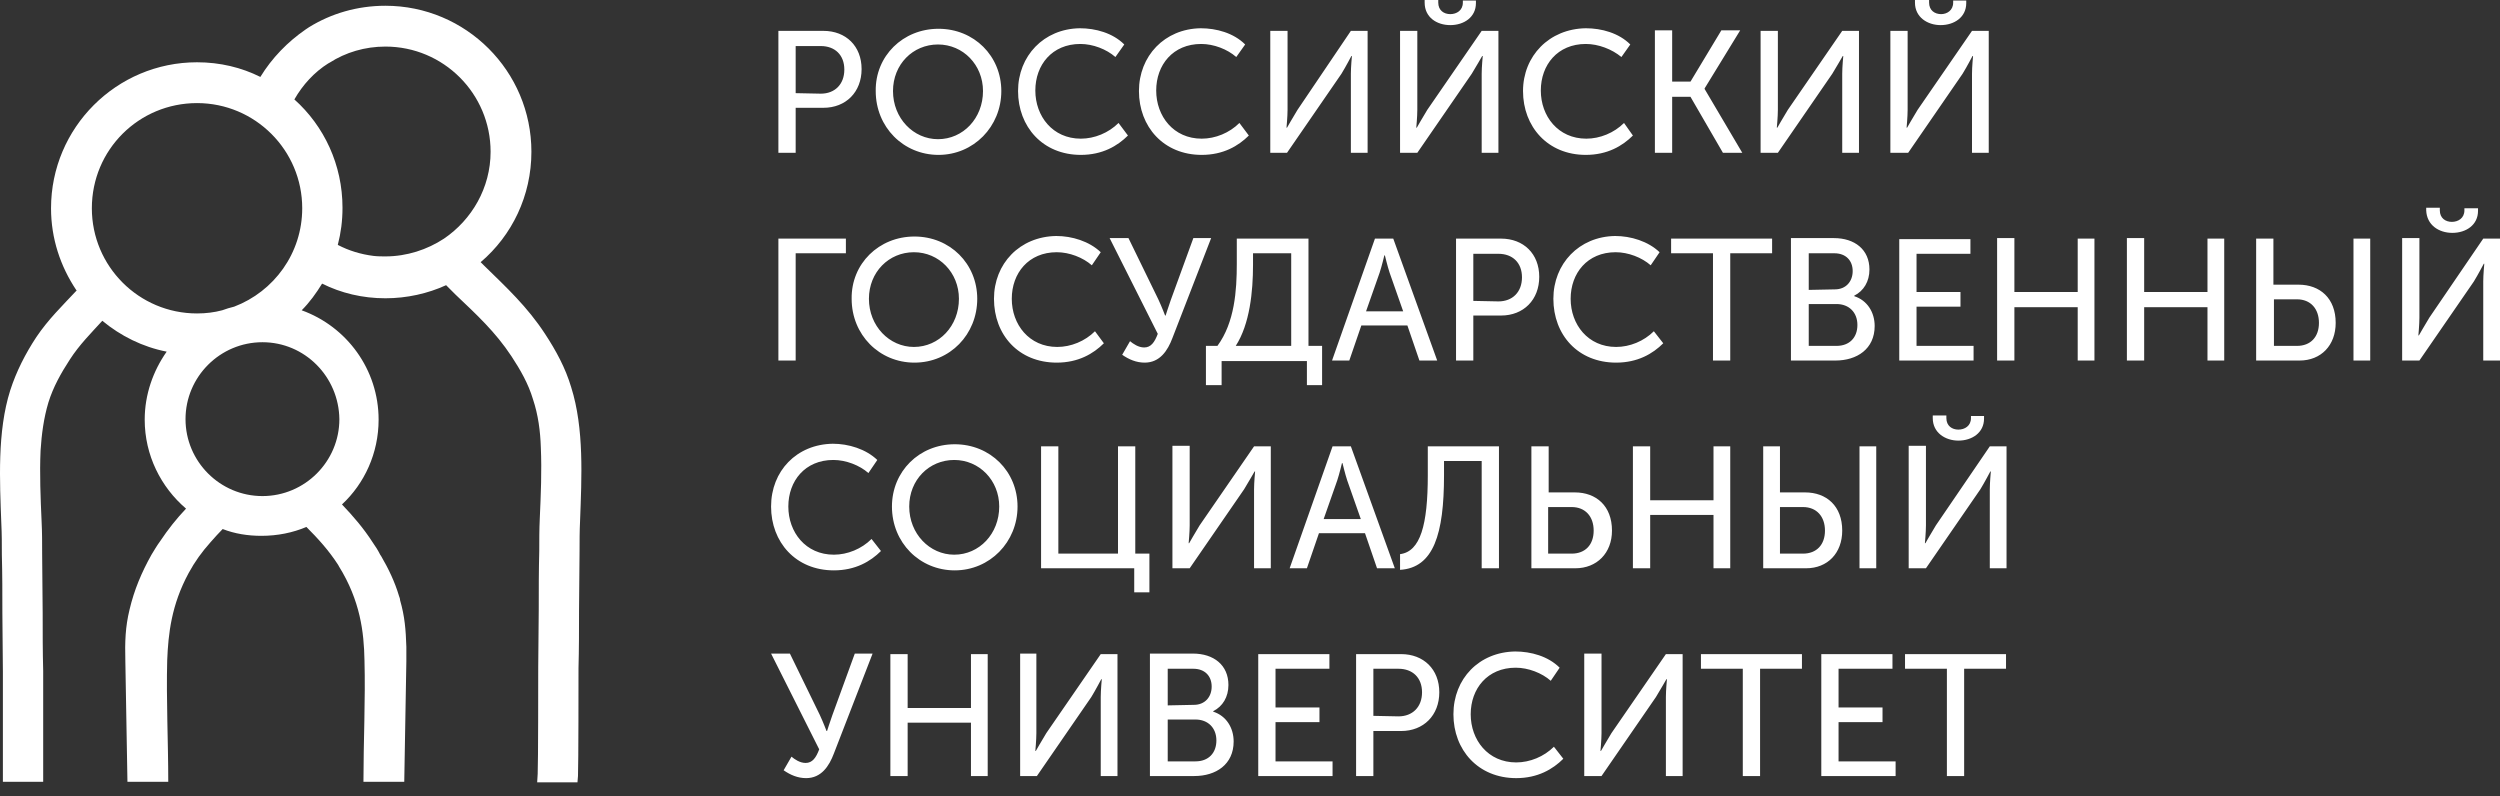 <svg id="logo" width="135" height="43" viewBox="0 0 135 43" fill="none" xmlns="http://www.w3.org/2000/svg">
<rect x="0" y="0" width="135" height="43" fill="#333333" stroke="none"/>
<path fill-rule="evenodd" clip-rule="evenodd" d="M42.033 8.251H42.966V5.821H44.463C45.678 5.821 46.526 4.973 46.526 3.73C46.526 2.487 45.678 1.667 44.463 1.667H42.033V8.251ZM42.966 5.03V2.487H44.322C45.085 2.487 45.594 2.967 45.594 3.758C45.594 4.549 45.085 5.058 44.322 5.058L42.966 5.03ZM47.289 4.917C47.289 6.867 48.787 8.364 50.68 8.364C52.573 8.364 54.071 6.838 54.071 4.917C54.071 3.024 52.602 1.554 50.68 1.554C48.758 1.554 47.261 3.024 47.289 4.917ZM48.222 4.917C48.222 3.476 49.295 2.402 50.652 2.402C52.008 2.402 53.082 3.504 53.082 4.917C53.082 6.386 52.008 7.516 50.652 7.516C49.324 7.516 48.222 6.386 48.222 4.917ZM54.975 4.917C54.975 6.838 56.303 8.364 58.366 8.364C59.525 8.364 60.344 7.884 60.909 7.319L60.401 6.64C59.864 7.177 59.101 7.488 58.366 7.488C56.84 7.488 55.908 6.273 55.908 4.889C55.908 3.504 56.812 2.374 58.338 2.374C59.016 2.374 59.751 2.656 60.231 3.08L60.711 2.402C60.09 1.78 59.157 1.526 58.309 1.526C56.36 1.554 54.975 3.024 54.975 4.917ZM61.503 4.917C61.503 6.838 62.831 8.364 64.893 8.364C66.052 8.364 66.871 7.884 67.437 7.319L66.928 6.64C66.391 7.177 65.628 7.488 64.893 7.488C63.367 7.488 62.435 6.273 62.435 4.889C62.435 3.504 63.339 2.374 64.865 2.374C65.543 2.374 66.278 2.656 66.758 3.08L67.239 2.402C66.617 1.78 65.685 1.526 64.837 1.526C62.887 1.554 61.503 3.024 61.503 4.917ZM68.595 8.251H69.499L72.438 3.984C72.664 3.617 72.975 3.024 72.975 3.024H73.003C73.003 3.024 72.947 3.617 72.947 3.984V8.251H73.851V1.667H72.947L70.064 5.934C69.838 6.301 69.499 6.895 69.499 6.895H69.471C69.471 6.895 69.528 6.301 69.528 5.934V1.667H68.595V8.251ZM78.316 1.356C79.05 1.356 79.7 0.932 79.7 0.17V0.028H78.994V0.141C78.994 0.565 78.655 0.763 78.316 0.763C77.977 0.763 77.666 0.565 77.666 0.141V0H76.931V0.141C76.931 0.932 77.581 1.356 78.316 1.356ZM75.631 8.251H76.535L79.474 3.984C79.7 3.617 80.039 3.024 80.039 3.024H80.068C80.068 3.024 80.011 3.617 80.011 3.984V8.251H80.915V1.667H80.011L77.072 5.934C76.846 6.301 76.507 6.895 76.507 6.895H76.479C76.479 6.895 76.535 6.301 76.535 5.934V1.667H75.603V8.251H75.631ZM82.243 4.917C82.243 6.838 83.572 8.364 85.634 8.364C86.793 8.364 87.612 7.884 88.177 7.319L87.697 6.64C87.16 7.177 86.397 7.488 85.662 7.488C84.137 7.488 83.204 6.273 83.204 4.889C83.204 3.504 84.108 2.374 85.634 2.374C86.312 2.374 87.047 2.656 87.556 3.08L88.036 2.402C87.415 1.78 86.482 1.526 85.634 1.526C83.656 1.554 82.243 3.024 82.243 4.917ZM89.364 8.251H90.297V5.228H91.286L93.038 8.251H94.083L92.049 4.804V4.775L93.97 1.639H92.953L91.286 4.408H90.297V1.639H89.364V8.251ZM95.1 8.251H96.005L98.943 3.984C99.169 3.617 99.509 3.024 99.509 3.024H99.537C99.537 3.024 99.48 3.617 99.48 3.984V8.251H100.385V1.667H99.48L96.542 5.934C96.316 6.301 95.976 6.895 95.976 6.895H95.948C95.948 6.895 96.005 6.301 96.005 5.934V1.667H95.072V8.251H95.1ZM104.793 1.356C105.527 1.356 106.177 0.932 106.177 0.17V0.028H105.471V0.141C105.471 0.565 105.132 0.763 104.821 0.763C104.482 0.763 104.171 0.565 104.171 0.141V0H103.408V0.141C103.408 0.932 104.086 1.356 104.793 1.356ZM102.137 8.251H103.041L105.979 3.984C106.206 3.617 106.516 3.024 106.516 3.024H106.545C106.545 3.024 106.488 3.617 106.488 3.984V8.251H107.392V1.667H106.488L103.549 5.934C103.323 6.301 102.984 6.895 102.984 6.895H102.956C102.956 6.895 103.012 6.301 103.012 5.934V1.667H102.08V8.251H102.137ZM42.033 19.469H42.966V13.677H45.678V12.885H42.033V19.469ZM45.989 16.135C45.989 18.085 47.487 19.582 49.38 19.582C51.302 19.582 52.771 18.056 52.771 16.135C52.771 14.242 51.302 12.772 49.38 12.772C47.459 12.772 45.961 14.242 45.989 16.135ZM46.922 16.135C46.922 14.694 47.996 13.62 49.352 13.62C50.708 13.62 51.782 14.722 51.782 16.135C51.782 17.604 50.708 18.735 49.352 18.735C48.024 18.735 46.922 17.604 46.922 16.135ZM53.675 16.135C53.675 18.085 55.003 19.582 57.066 19.582C58.225 19.582 59.044 19.102 59.609 18.537L59.129 17.887C58.592 18.424 57.829 18.735 57.094 18.735C55.569 18.735 54.636 17.52 54.636 16.135C54.636 14.75 55.54 13.62 57.066 13.62C57.744 13.62 58.479 13.903 58.959 14.326L59.44 13.62C58.818 13.027 57.886 12.744 57.038 12.744C55.06 12.772 53.675 14.242 53.675 16.135ZM60.598 19.158C60.966 19.413 61.361 19.582 61.813 19.582C62.633 19.582 63.057 18.932 63.311 18.254L65.402 12.857H64.441L63.226 16.191C63.085 16.587 62.944 17.039 62.944 17.039H62.915C62.915 17.039 62.746 16.587 62.548 16.163L60.937 12.857H59.92L62.52 18.028C62.35 18.48 62.153 18.763 61.785 18.763C61.474 18.763 61.192 18.565 61.022 18.424L60.598 19.158ZM66.73 18.678C67.493 17.491 67.663 15.739 67.663 14.298V13.677H69.725V18.678H66.73ZM65.12 18.678V20.797H65.967V19.497H70.573V20.797H71.393V18.678H70.658V12.885H66.787V14.242C66.787 15.683 66.674 17.407 65.741 18.678H65.12ZM71.93 19.469H72.862L73.512 17.576H75.999L76.648 19.469H77.609L75.236 12.885H74.247L71.93 19.469ZM73.766 16.813L74.501 14.722C74.614 14.383 74.755 13.79 74.755 13.79H74.784C74.784 13.79 74.925 14.383 75.038 14.722L75.772 16.813H73.766ZM78.626 19.469H79.559V17.039H81.057C82.272 17.039 83.119 16.191 83.119 14.948C83.119 13.705 82.272 12.885 81.057 12.885H78.626V19.469ZM79.559 16.248V13.705H80.915C81.678 13.705 82.187 14.185 82.187 14.976C82.187 15.768 81.678 16.276 80.915 16.276L79.559 16.248ZM83.882 16.135C83.882 18.085 85.21 19.582 87.273 19.582C88.432 19.582 89.251 19.102 89.816 18.537L89.308 17.887C88.771 18.424 88.008 18.735 87.273 18.735C85.747 18.735 84.815 17.52 84.815 16.135C84.815 14.75 85.719 13.62 87.245 13.62C87.923 13.62 88.658 13.903 89.138 14.326L89.618 13.62C88.997 13.027 88.064 12.744 87.217 12.744C85.267 12.772 83.882 14.242 83.882 16.135ZM92.529 19.469H93.433V13.677H95.694V12.885H90.24V13.677H92.501V19.469H92.529ZM96.739 19.469H99.113C100.272 19.469 101.232 18.848 101.232 17.604C101.232 16.87 100.837 16.22 100.13 15.994V15.965C100.639 15.711 100.95 15.202 100.95 14.553C100.95 13.479 100.158 12.857 99.028 12.857H96.711V19.469H96.739ZM97.672 15.655V13.677H99.056C99.678 13.677 100.045 14.072 100.045 14.637C100.045 15.202 99.678 15.626 99.085 15.626L97.672 15.655ZM97.672 18.678V16.418H99.169C99.848 16.418 100.3 16.87 100.3 17.548C100.3 18.226 99.876 18.678 99.169 18.678H97.672ZM102.56 19.469H106.573V18.678H103.493V16.559H105.866V15.768H103.493V13.705H106.403V12.914H102.56V19.469ZM107.844 19.469H108.777V16.587H112.196V19.469H113.1V12.885H112.196V15.768H108.777V12.857H107.844V19.469ZM114.852 19.469H115.785V16.587H119.204V19.469H120.108V12.885H119.204V15.768H115.785V12.857H114.852V19.469ZM127.088 19.469H127.992V12.885H127.088V19.469ZM121.86 19.469H124.177C125.336 19.469 126.127 18.65 126.127 17.435C126.127 16.107 125.279 15.372 124.121 15.372H122.764V12.885H121.832V19.469H121.86ZM122.793 18.678V16.163H124.036C124.771 16.163 125.223 16.672 125.223 17.435C125.223 18.198 124.771 18.678 124.036 18.678H122.793ZM132.428 12.575C133.163 12.575 133.813 12.151 133.813 11.388V11.246H133.078V11.359C133.078 11.783 132.739 11.981 132.4 11.981C132.061 11.981 131.75 11.783 131.75 11.359V11.218H131.015V11.359C131.044 12.151 131.694 12.575 132.428 12.575ZM129.744 19.469H130.648L133.587 15.202C133.813 14.835 134.124 14.242 134.124 14.242H134.152C134.152 14.242 134.095 14.835 134.095 15.202V19.469H135V12.885H134.095L131.185 17.152C130.959 17.52 130.62 18.113 130.62 18.113H130.592C130.592 18.113 130.648 17.52 130.648 17.152V12.857H129.716V19.469H129.744ZM41.638 27.353C41.638 29.274 42.966 30.8 45.029 30.8C46.187 30.8 47.007 30.32 47.572 29.755L47.063 29.105C46.526 29.642 45.763 29.953 45.029 29.953C43.503 29.953 42.57 28.738 42.57 27.353C42.57 25.968 43.474 24.838 45 24.838C45.678 24.838 46.413 25.121 46.894 25.545L47.374 24.838C46.752 24.245 45.82 23.962 44.972 23.962C43.022 23.99 41.638 25.431 41.638 27.353ZM48.165 27.353C48.165 29.303 49.663 30.8 51.556 30.8C53.449 30.8 54.947 29.274 54.947 27.353C54.947 25.46 53.477 23.99 51.556 23.99C49.635 23.99 48.165 25.46 48.165 27.353ZM49.098 27.353C49.098 25.912 50.171 24.838 51.528 24.838C52.884 24.838 53.958 25.94 53.958 27.353C53.958 28.822 52.884 29.953 51.528 29.953C50.2 29.953 49.098 28.822 49.098 27.353ZM56.247 30.687H61.248V31.987H62.068V29.896H61.305V24.103H60.372V29.896H57.151V24.103H56.218V30.687H56.247ZM63.339 30.687H64.243L67.182 26.421C67.408 26.053 67.747 25.46 67.747 25.46H67.776C67.776 25.46 67.719 26.053 67.719 26.421V30.687H68.623V24.103H67.719L64.78 28.37C64.554 28.738 64.215 29.331 64.215 29.331H64.187C64.187 29.331 64.243 28.738 64.243 28.37V24.075H63.311V30.687H63.339ZM69.641 30.687H70.573L71.223 28.794H73.71L74.36 30.687H75.32L72.947 24.103H71.958L69.641 30.687ZM71.477 28.031L72.212 25.94C72.325 25.601 72.466 25.008 72.466 25.008H72.495C72.495 25.008 72.636 25.601 72.749 25.94L73.484 28.031H71.477ZM75.603 29.924V30.772C77.411 30.659 77.977 28.851 77.977 25.658V24.895H80.011V30.687H80.944V24.103H77.101V25.658C77.101 28.342 76.705 29.783 75.603 29.924ZM82.695 30.687H85.069C86.228 30.687 87.047 29.868 87.047 28.653C87.047 27.325 86.199 26.59 85.041 26.59H83.628V24.103H82.695V30.687ZM83.6 29.896V27.381H84.871C85.606 27.381 86.058 27.89 86.058 28.653C86.058 29.416 85.606 29.896 84.871 29.896H83.6ZM88.177 30.687H89.11V27.805H92.529V30.687H93.433V24.103H92.529V27.014H89.11V24.103H88.177V30.687ZM100.413 30.687H101.317V24.103H100.413V30.687ZM95.213 30.687H97.531C98.689 30.687 99.48 29.868 99.48 28.653C99.48 27.325 98.633 26.59 97.474 26.59H96.118V24.103H95.213V30.687ZM96.118 29.896V27.381H97.361C98.096 27.381 98.548 27.89 98.548 28.653C98.548 29.416 98.096 29.896 97.361 29.896H96.118ZM105.753 23.793C106.488 23.793 107.138 23.369 107.138 22.606V22.465H106.432V22.578C106.432 23.001 106.093 23.199 105.753 23.199C105.414 23.199 105.104 23.001 105.104 22.578V22.436H104.369V22.578C104.369 23.369 105.047 23.793 105.753 23.793ZM103.097 30.687H104.001L106.94 26.421C107.166 26.053 107.477 25.46 107.477 25.46H107.505C107.505 25.46 107.449 26.053 107.449 26.421V30.687H108.353V24.103H107.449L104.538 28.37C104.312 28.738 103.973 29.331 103.973 29.331H103.945C103.945 29.331 104.001 28.738 104.001 28.37V24.075H103.069V30.687H103.097ZM42.316 41.595C42.683 41.849 43.079 42.019 43.531 42.019C44.35 42.019 44.774 41.369 45.029 40.691L47.12 35.293H46.159L44.944 38.628C44.803 39.023 44.661 39.475 44.661 39.475H44.633C44.633 39.475 44.463 39.023 44.266 38.599L42.655 35.293H41.638L44.237 40.464C44.068 40.916 43.87 41.199 43.503 41.199C43.192 41.199 42.909 41.001 42.74 40.86L42.316 41.595ZM48.08 41.906H49.013V39.023H52.432V41.906H53.336V35.322H52.432V38.232H49.013V35.322H48.08V41.906ZM55.088 41.906H55.992L58.931 37.639C59.157 37.271 59.468 36.678 59.468 36.678H59.496C59.496 36.678 59.44 37.271 59.44 37.639V41.906H60.344V35.322H59.44L56.501 39.588C56.275 39.956 55.936 40.549 55.936 40.549H55.908C55.908 40.549 55.964 39.956 55.964 39.588V35.293H55.088V41.906ZM62.124 41.906H64.498C65.656 41.906 66.617 41.284 66.617 40.041C66.617 39.306 66.222 38.656 65.515 38.43V38.402C66.024 38.147 66.335 37.639 66.335 36.989C66.335 35.915 65.543 35.293 64.413 35.293H62.096V41.906H62.124ZM63.057 38.091V36.113H64.441C65.063 36.113 65.43 36.508 65.43 37.074C65.43 37.639 65.063 38.062 64.47 38.062L63.057 38.091ZM63.057 41.114V38.854H64.554C65.233 38.854 65.685 39.306 65.685 39.984C65.685 40.662 65.261 41.114 64.554 41.114H63.057ZM67.945 41.906H71.958V41.114H68.878V38.995H71.251V38.204H68.878V36.113H71.788V35.322H67.945V41.906ZM73.229 41.906H74.162V39.475H75.659C76.874 39.475 77.722 38.628 77.722 37.384C77.722 36.141 76.874 35.322 75.659 35.322H73.229V41.906ZM74.162 38.656V36.113H75.518C76.281 36.113 76.79 36.593 76.79 37.384C76.79 38.176 76.281 38.684 75.518 38.684L74.162 38.656ZM78.485 38.571C78.485 40.493 79.813 42.019 81.876 42.019C83.035 42.019 83.854 41.538 84.419 40.973L83.911 40.323C83.374 40.86 82.611 41.171 81.876 41.171C80.35 41.171 79.418 39.956 79.418 38.571C79.418 37.187 80.322 36.056 81.848 36.056C82.526 36.056 83.261 36.339 83.741 36.763L84.221 36.056C83.6 35.435 82.667 35.18 81.82 35.18C79.87 35.209 78.485 36.65 78.485 38.571ZM85.578 41.906H86.482L89.421 37.639C89.647 37.271 89.986 36.678 89.986 36.678H90.014C90.014 36.678 89.958 37.271 89.958 37.639V41.906H90.862V35.322H89.958L87.019 39.588C86.793 39.956 86.454 40.549 86.454 40.549H86.425C86.425 40.549 86.482 39.956 86.482 39.588V35.293H85.549V41.906H85.578ZM94.14 41.906H95.044V36.113H97.305V35.322H91.851V36.113H94.111V41.906H94.14ZM98.35 41.906H102.363V41.114H99.282V38.995H101.656V38.204H99.282V36.113H102.193V35.322H98.35V41.906ZM105.16 41.906H106.064V36.113H108.325V35.322H102.871V36.113H105.132V41.906H105.16Z" fill="white"/>
<path fill-rule="evenodd" clip-rule="evenodd" d="M3.773 19.413C3.293 20.147 2.869 20.91 2.615 21.73C2.36 22.578 2.247 23.453 2.191 24.329C2.134 25.601 2.191 26.901 2.247 28.172C2.276 28.738 2.276 29.331 2.276 29.924C2.276 30.97 2.304 32.044 2.304 33.089C2.304 34.135 2.304 35.18 2.332 36.226C2.332 36.678 2.332 40.549 2.332 42.216H0.156C0.156 40.493 0.156 36.734 0.156 36.254C0.156 35.209 0.128 34.163 0.128 33.117C0.128 32.072 0.128 30.998 0.1 29.953C0.1 29.387 0.1 28.822 0.072 28.285C-0.013 25.968 -0.155 23.312 0.552 21.08C0.891 20.034 1.371 19.102 1.965 18.198C2.615 17.237 3.349 16.53 4.141 15.683L4.112 15.655C3.265 14.383 2.756 12.885 2.756 11.246C2.756 6.895 6.288 3.363 10.64 3.363C11.883 3.363 13.042 3.645 14.059 4.154C14.681 3.137 15.528 2.261 16.517 1.582C16.546 1.554 16.574 1.554 16.602 1.526C16.63 1.498 16.659 1.498 16.687 1.469C17.874 0.735 19.287 0.311 20.812 0.311C25.164 0.311 28.696 3.843 28.696 8.195C28.696 10.568 27.651 12.716 25.955 14.157L26.125 14.326C27.368 15.541 28.47 16.559 29.431 18.028C30.024 18.932 30.533 19.865 30.844 20.91C31.55 23.143 31.409 25.799 31.324 28.116C31.296 28.681 31.296 29.246 31.296 29.783C31.296 30.829 31.268 31.902 31.268 32.948C31.268 33.993 31.268 35.039 31.239 36.084C31.239 36.678 31.239 41.312 31.211 41.906L31.183 42.245H29.007L29.035 41.792C29.064 41.227 29.064 36.621 29.064 36.056C29.064 35.011 29.092 33.965 29.092 32.92C29.092 31.874 29.092 30.8 29.12 29.755C29.12 29.19 29.12 28.596 29.148 28.003C29.205 26.731 29.261 25.431 29.205 24.16C29.177 23.284 29.064 22.408 28.781 21.56C28.527 20.712 28.103 19.978 27.622 19.243C26.746 17.915 25.729 16.983 24.599 15.909C24.429 15.739 24.26 15.57 24.09 15.4C23.101 15.852 21.971 16.107 20.812 16.107C19.569 16.107 18.41 15.824 17.393 15.315C17.082 15.824 16.715 16.333 16.291 16.756C18.721 17.633 20.445 19.95 20.445 22.662C20.445 24.471 19.682 26.11 18.467 27.24C19.06 27.862 19.626 28.512 20.134 29.303C20.276 29.5 20.417 29.727 20.53 29.953C20.558 29.981 20.558 30.009 20.586 30.037C20.982 30.716 21.321 31.422 21.547 32.185C21.575 32.27 21.604 32.326 21.604 32.411C21.858 33.287 21.914 34.022 21.943 34.926C21.943 35.18 21.943 35.435 21.943 35.717L21.83 42.216H19.626C19.626 40.097 19.739 37.752 19.682 35.661C19.654 34.135 19.456 32.439 18.297 30.574C18.297 30.546 18.269 30.546 18.269 30.518C17.761 29.727 17.167 29.077 16.546 28.455C15.811 28.766 14.991 28.935 14.115 28.935C13.381 28.935 12.674 28.822 12.024 28.568C11.798 28.794 11.601 29.02 11.374 29.274C10.894 29.811 10.527 30.32 10.188 30.942C9.255 32.665 9.086 34.219 9.029 35.661C8.973 37.752 9.086 40.097 9.086 42.216H6.882L6.769 35.717C6.74 34.643 6.769 33.852 6.995 32.92C7.249 31.846 7.644 30.913 8.181 29.953C8.323 29.727 8.464 29.472 8.633 29.246C9.086 28.568 9.538 28.003 10.046 27.466C8.69 26.308 7.814 24.584 7.814 22.662C7.814 21.306 8.266 20.034 9.001 18.989C7.701 18.735 6.514 18.141 5.525 17.322C4.932 17.972 4.282 18.622 3.773 19.413ZM20.162 13.818C20.389 13.846 20.615 13.846 20.812 13.846C21.971 13.846 23.073 13.479 23.977 12.885C25.475 11.868 26.492 10.144 26.492 8.195C26.492 5.058 23.949 2.515 20.812 2.515C19.71 2.515 18.665 2.826 17.789 3.391C17.761 3.391 17.761 3.419 17.732 3.419C16.969 3.899 16.348 4.578 15.896 5.369C17.506 6.81 18.495 8.901 18.495 11.218C18.495 11.925 18.41 12.574 18.241 13.224C18.834 13.535 19.484 13.733 20.162 13.818ZM10.64 5.567C13.776 5.567 16.32 8.11 16.32 11.246C16.32 13.677 14.794 15.739 12.646 16.559C12.42 16.615 12.222 16.672 11.996 16.756C11.572 16.869 11.12 16.926 10.64 16.926C7.503 16.926 4.96 14.383 4.96 11.246C4.96 8.082 7.503 5.567 10.64 5.567ZM14.172 18.48C11.883 18.48 10.018 20.345 10.018 22.634C10.018 24.923 11.883 26.788 14.172 26.788C16.461 26.788 18.326 24.923 18.326 22.634C18.297 20.345 16.461 18.48 14.172 18.48Z" fill="white"/>
</svg>
